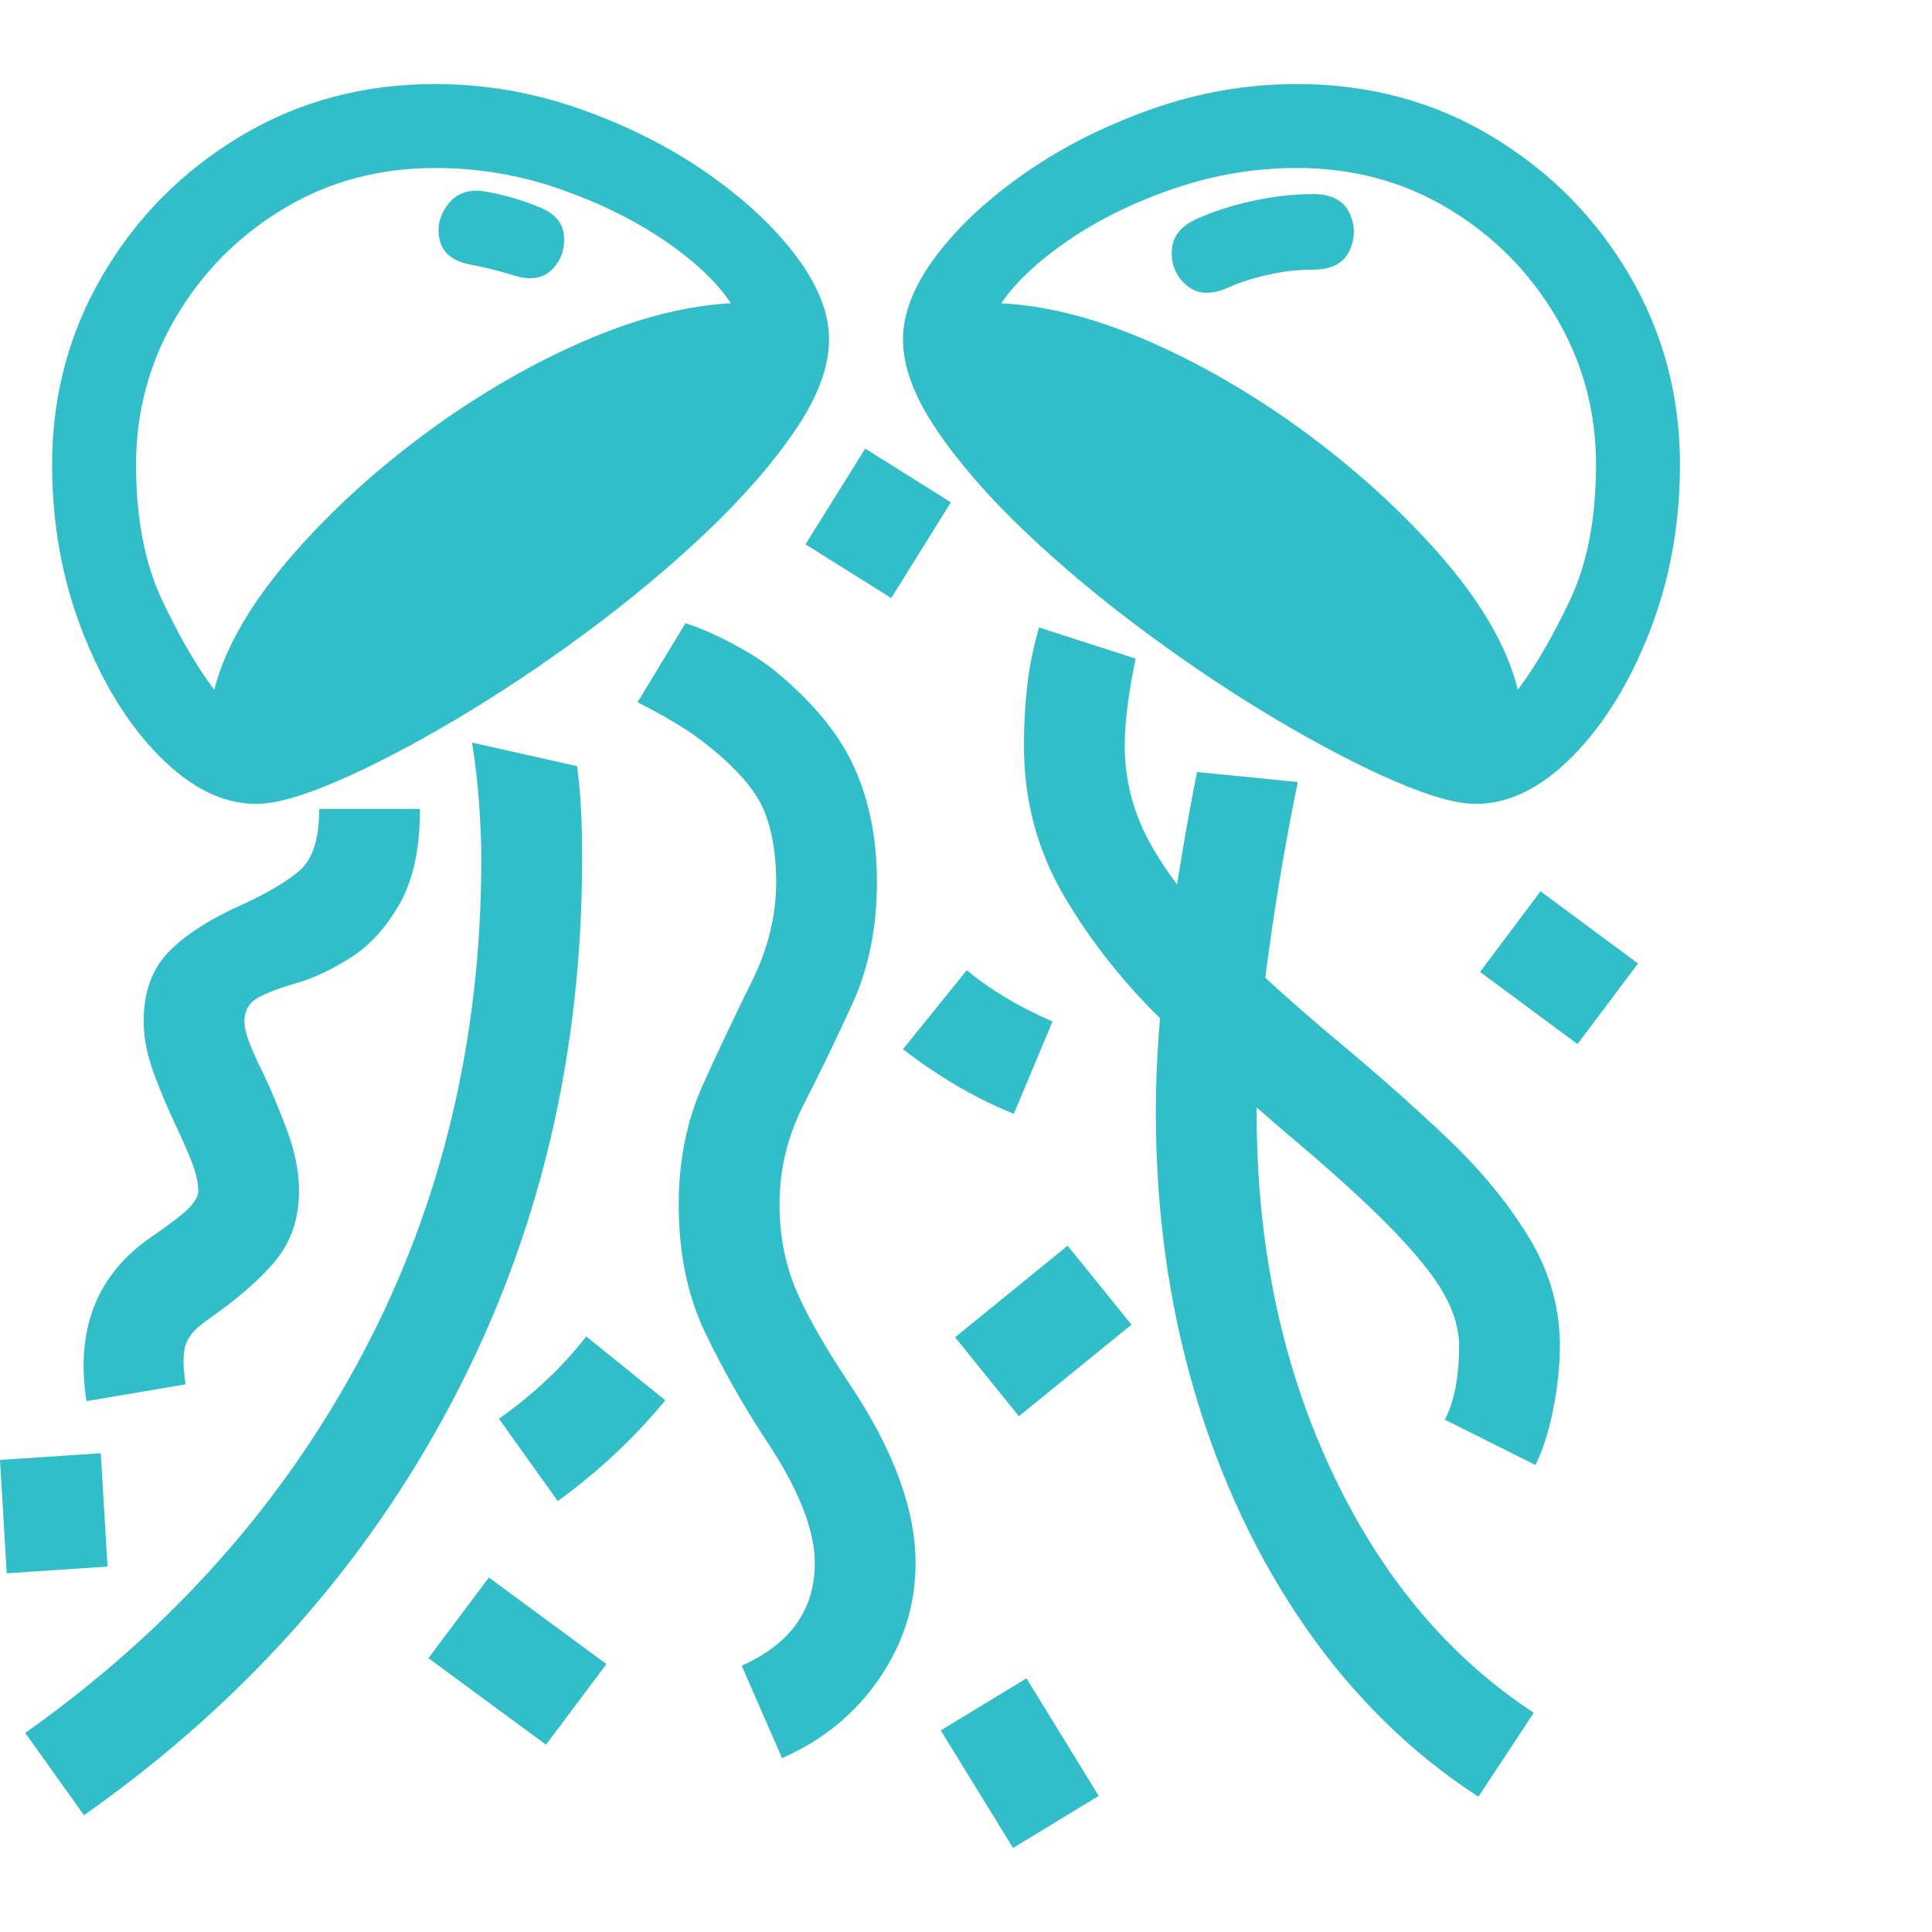 <svg version="1.1" xmlns="http://www.w3.org/2000/svg" style="fill:rgba(0,0,0,1.0)" width="256" height="256" viewBox="0 0 35.938 32.812"><path fill="rgb(50, 190, 200)" d="M0.125 27.703 L0 25.594 L1.875 25.469 L2 27.578 Z M10.156 30.891 L7.969 29.281 L9.094 27.781 L11.281 29.391 Z M10.375 26.359 L9.281 24.828 C9.604 24.599 9.898 24.359 10.164 24.109 C10.43 23.859 10.677 23.589 10.906 23.297 L12.375 24.484 C12.094 24.828 11.784 25.159 11.445 25.477 C11.107 25.794 10.75 26.089 10.375 26.359 Z M1.609 24.5 C1.401 23.177 1.792 22.167 2.781 21.469 C3.177 21.198 3.427 21.005 3.531 20.891 C3.635 20.776 3.688 20.677 3.688 20.594 C3.688 20.458 3.656 20.302 3.594 20.125 C3.531 19.948 3.411 19.672 3.234 19.297 C3.047 18.891 2.906 18.544 2.812 18.258 C2.719 17.971 2.672 17.698 2.672 17.438 C2.672 16.896 2.826 16.466 3.133 16.148 C3.44 15.831 3.896 15.536 4.5 15.266 C4.958 15.057 5.312 14.849 5.562 14.641 C5.813 14.432 5.938 14.047 5.938 13.484 L7.812 13.484 C7.812 14.214 7.688 14.799 7.438 15.242 C7.187 15.685 6.883 16.021 6.523 16.25 C6.164 16.479 5.818 16.641 5.484 16.734 C5.224 16.807 5.003 16.891 4.82 16.984 C4.638 17.078 4.547 17.229 4.547 17.438 C4.547 17.542 4.578 17.674 4.641 17.836 C4.703 17.997 4.781 18.172 4.875 18.359 C5.021 18.661 5.172 19.018 5.328 19.43 C5.484 19.841 5.562 20.229 5.562 20.594 C5.562 21.094 5.422 21.518 5.141 21.867 C4.859 22.216 4.427 22.594 3.844 23 C3.635 23.146 3.505 23.297 3.453 23.453 C3.401 23.609 3.401 23.854 3.453 24.188 Z M18.844 32.812 L17.5 30.625 L19.094 29.656 L20.438 31.844 Z M18.859 19.156 C18.474 19 18.107 18.818 17.758 18.609 C17.409 18.401 17.089 18.182 16.797 17.953 L17.984 16.484 C18.422 16.849 18.953 17.167 19.578 17.438 Z M18.953 24.781 L17.766 23.312 L19.859 21.609 L21.047 23.078 Z M16.578 9.562 L14.984 8.562 L16.094 6.781 L17.688 7.781 Z M21.125 10.688 C21.073 10.927 21.026 11.195 20.984 11.492 C20.943 11.789 20.922 12.062 20.922 12.312 C20.922 13.021 21.117 13.69 21.508 14.32 C21.898 14.951 22.401 15.557 23.016 16.141 C23.63 16.724 24.281 17.302 24.969 17.875 C25.656 18.448 26.307 19.026 26.922 19.609 C27.536 20.193 28.039 20.802 28.43 21.438 C28.82 22.073 29.016 22.75 29.016 23.469 C29.016 23.844 28.974 24.24 28.891 24.656 C28.807 25.073 28.698 25.417 28.562 25.688 L26.875 24.844 C27.052 24.51 27.141 24.052 27.141 23.469 C27.141 23.156 27.044 22.831 26.852 22.492 C26.659 22.154 26.328 21.745 25.859 21.266 C25.391 20.786 24.734 20.193 23.891 19.484 C23.172 18.87 22.438 18.203 21.688 17.484 C20.937 16.766 20.31 15.979 19.805 15.125 C19.299 14.271 19.047 13.333 19.047 12.312 C19.047 11.917 19.068 11.539 19.109 11.18 C19.151 10.82 19.224 10.464 19.328 10.109 Z M29.344 17.859 L27.531 16.516 L28.656 15.016 L30.469 16.359 Z M9.562 3.562 C9.865 3.656 10.099 3.62 10.266 3.453 C10.432 3.286 10.508 3.081 10.492 2.836 C10.477 2.591 10.328 2.411 10.047 2.297 C9.724 2.161 9.385 2.062 9.031 2 C8.729 1.948 8.497 2.026 8.336 2.234 C8.174 2.443 8.122 2.667 8.18 2.906 C8.237 3.146 8.427 3.297 8.75 3.359 C9.031 3.411 9.302 3.479 9.562 3.562 Z M22.859 3.781 C23.068 3.688 23.312 3.609 23.594 3.547 C23.875 3.484 24.151 3.453 24.422 3.453 C24.766 3.453 24.992 3.336 25.102 3.102 C25.211 2.867 25.211 2.633 25.102 2.398 C24.992 2.164 24.766 2.047 24.422 2.047 C24.068 2.047 23.698 2.089 23.312 2.172 C22.927 2.255 22.583 2.365 22.281 2.5 C21.969 2.635 21.807 2.836 21.797 3.102 C21.786 3.367 21.88 3.583 22.078 3.75 C22.276 3.917 22.536 3.927 22.859 3.781 Z M12.75 10.031 C13.021 10.115 13.32 10.245 13.648 10.422 C13.977 10.599 14.234 10.766 14.422 10.922 C15.13 11.505 15.622 12.107 15.898 12.727 C16.174 13.346 16.312 14.052 16.312 14.844 C16.312 15.688 16.161 16.44 15.859 17.102 C15.557 17.763 15.255 18.388 14.953 18.977 C14.651 19.565 14.5 20.187 14.5 20.844 C14.5 21.375 14.589 21.87 14.766 22.328 C14.943 22.786 15.286 23.401 15.797 24.172 C16.62 25.401 17.031 26.516 17.031 27.516 C17.031 28.286 16.807 29 16.359 29.656 C15.911 30.313 15.307 30.807 14.547 31.141 L13.797 29.422 C14.703 29.016 15.156 28.38 15.156 27.516 C15.156 26.891 14.849 26.12 14.234 25.203 C13.818 24.568 13.445 23.909 13.117 23.227 C12.789 22.544 12.625 21.75 12.625 20.844 C12.625 20.021 12.776 19.276 13.078 18.609 C13.38 17.943 13.682 17.305 13.984 16.695 C14.286 16.086 14.438 15.469 14.438 14.844 C14.438 14.333 14.365 13.896 14.219 13.531 C14.073 13.167 13.745 12.776 13.234 12.359 C13.036 12.193 12.815 12.036 12.57 11.891 C12.326 11.745 12.089 11.615 11.859 11.5 Z M0.469 30.672 C3.177 28.755 5.268 26.406 6.742 23.625 C8.216 20.844 8.953 17.771 8.953 14.406 C8.953 14.125 8.94 13.794 8.914 13.414 C8.888 13.034 8.844 12.646 8.781 12.25 L10.734 12.688 C10.766 12.917 10.789 13.169 10.805 13.445 C10.82 13.721 10.828 14.042 10.828 14.406 C10.828 18.083 10.023 21.448 8.414 24.5 C6.805 27.552 4.521 30.12 1.562 32.203 Z M21.5 19.125 C21.5 18.177 21.576 17.148 21.727 16.039 C21.878 14.93 22.057 13.849 22.266 12.797 L24.141 12.984 C23.932 13.995 23.753 15.042 23.602 16.125 C23.451 17.208 23.375 18.208 23.375 19.125 C23.375 21.573 23.833 23.784 24.75 25.758 C25.667 27.732 26.927 29.245 28.531 30.297 L27.5 31.859 C26.25 31.047 25.177 29.995 24.281 28.703 C23.385 27.411 22.698 25.951 22.219 24.32 C21.74 22.69 21.5 20.958 21.5 19.125 Z M16.797 4.75 C16.797 4.26 17.003 3.742 17.414 3.195 C17.826 2.648 18.38 2.133 19.078 1.648 C19.776 1.164 20.562 0.768 21.438 0.461 C22.313 0.154 23.208 -0 24.125 -0 C25.458 -0 26.664 0.323 27.742 0.969 C28.82 1.615 29.674 2.474 30.305 3.547 C30.935 4.62 31.25 5.797 31.25 7.078 C31.25 8.182 31.063 9.216 30.688 10.18 C30.312 11.143 29.833 11.919 29.25 12.508 C28.667 13.096 28.068 13.391 27.453 13.391 C27.099 13.391 26.596 13.25 25.945 12.969 C25.294 12.687 24.568 12.31 23.766 11.836 C22.964 11.362 22.154 10.823 21.336 10.219 C20.518 9.615 19.768 8.99 19.086 8.344 C18.404 7.698 17.852 7.065 17.43 6.445 C17.008 5.826 16.797 5.26 16.797 4.75 Z M18.625 4.078 C19.427 4.12 20.284 4.331 21.195 4.711 C22.107 5.091 23.021 5.599 23.938 6.234 C25.021 6.995 25.958 7.823 26.75 8.719 C27.542 9.615 28.036 10.464 28.234 11.266 C28.557 10.839 28.88 10.284 29.203 9.602 C29.526 8.919 29.688 8.078 29.688 7.078 C29.688 6.089 29.44 5.174 28.945 4.336 C28.451 3.497 27.784 2.826 26.945 2.32 C26.107 1.815 25.167 1.562 24.125 1.562 C23.344 1.562 22.581 1.69 21.836 1.945 C21.091 2.201 20.438 2.521 19.875 2.906 C19.312 3.292 18.896 3.682 18.625 4.078 Z M0.969 7.078 C0.969 5.797 1.284 4.62 1.914 3.547 C2.544 2.474 3.398 1.615 4.477 0.969 C5.555 0.323 6.76 -0 8.094 -0 C9.01 -0 9.906 0.154 10.781 0.461 C11.656 0.768 12.443 1.164 13.141 1.648 C13.839 2.133 14.393 2.648 14.805 3.195 C15.216 3.742 15.422 4.26 15.422 4.75 C15.422 5.26 15.211 5.826 14.789 6.445 C14.367 7.065 13.815 7.698 13.133 8.344 C12.451 8.99 11.701 9.615 10.883 10.219 C10.065 10.823 9.255 11.362 8.453 11.836 C7.651 12.31 6.924 12.687 6.273 12.969 C5.622 13.25 5.12 13.391 4.766 13.391 C4.151 13.391 3.552 13.096 2.969 12.508 C2.385 11.919 1.906 11.143 1.531 10.18 C1.156 9.216 0.969 8.182 0.969 7.078 Z M2.531 7.078 C2.531 8.078 2.693 8.919 3.016 9.602 C3.339 10.284 3.661 10.839 3.984 11.266 C4.193 10.464 4.69 9.615 5.477 8.719 C6.263 7.823 7.198 6.995 8.281 6.234 C9.198 5.599 10.115 5.091 11.031 4.711 C11.948 4.331 12.802 4.12 13.594 4.078 C13.333 3.682 12.919 3.292 12.352 2.906 C11.784 2.521 11.13 2.201 10.391 1.945 C9.651 1.69 8.885 1.562 8.094 1.562 C7.052 1.562 6.112 1.815 5.273 2.32 C4.435 2.826 3.768 3.497 3.273 4.336 C2.779 5.174 2.531 6.089 2.531 7.078 Z M35.938 27.344" /></svg>